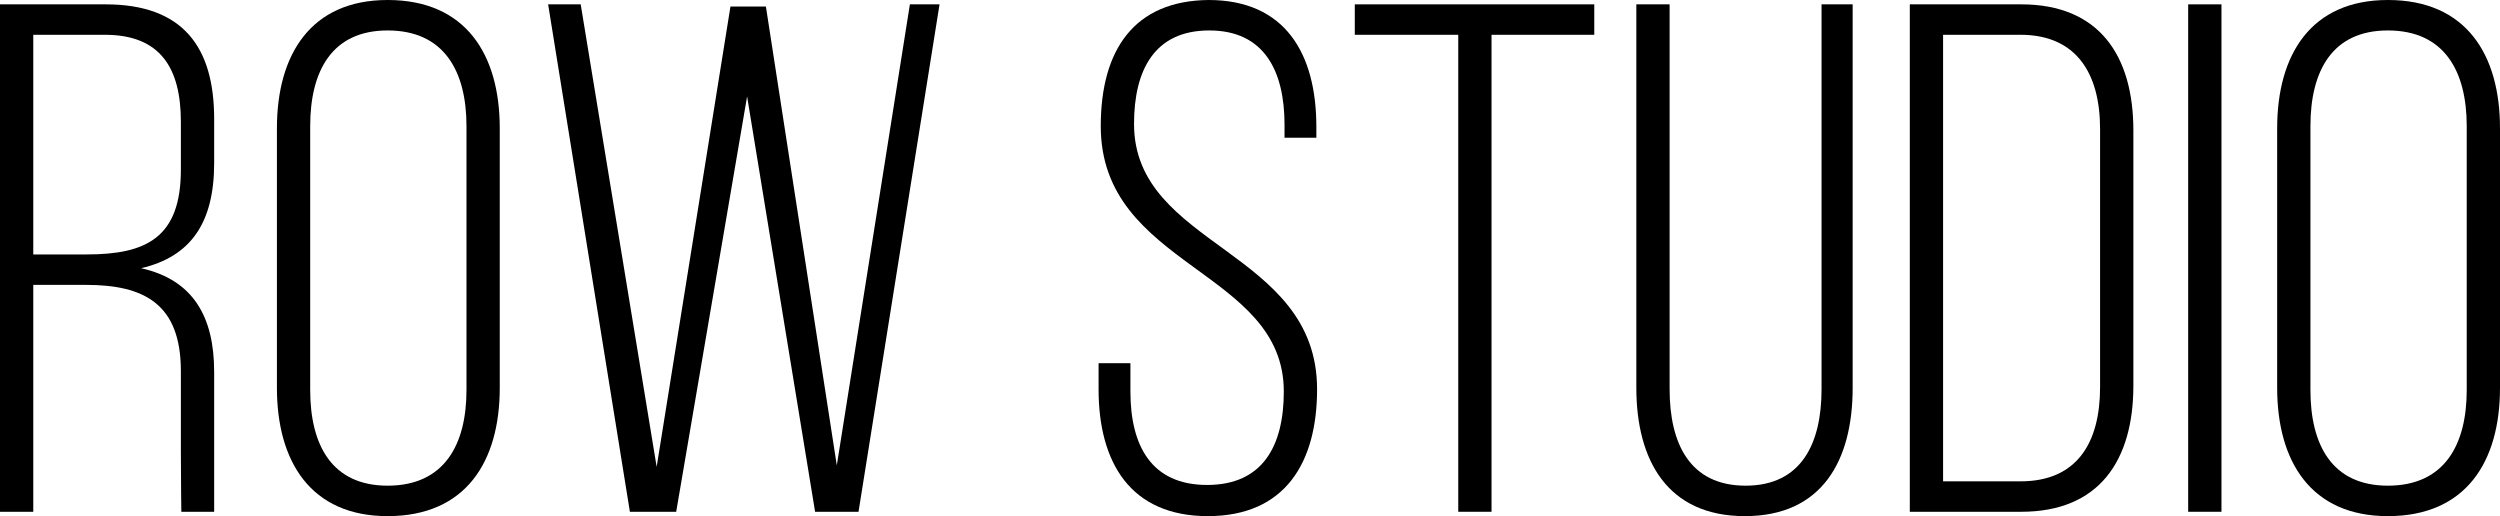 <svg width="155" height="32" viewBox="0 0 155 32" fill="none" xmlns="http://www.w3.org/2000/svg">
<path d="M0 0.27V31.73H2.063V17.663H5.338C8.927 17.663 11.214 18.831 11.214 23.011V27.955C11.214 29.663 11.243 31.73 11.243 31.73H13.278C13.278 31.73 13.278 29.258 13.278 27.955V23.056C13.278 19.64 11.977 17.348 8.747 16.629C11.842 15.91 13.278 13.798 13.278 10.112V7.371C13.278 2.921 11.349 0.27 6.549 0.27H0ZM2.063 15.775V2.157H6.504C9.914 2.157 11.214 4.18 11.214 7.551V10.517C11.214 14.742 9.061 15.775 5.383 15.775H2.063Z" fill="black"/>
<path d="M17.169 24.045C17.169 28.629 19.277 32 24.032 32C28.877 32 30.985 28.629 30.985 24.045V7.955C30.985 3.371 28.877 0 24.032 0C19.277 0 17.169 3.371 17.169 7.955V24.045ZM19.232 7.82C19.232 4.404 20.578 1.888 24.032 1.888C27.531 1.888 28.922 4.404 28.922 7.82V24.18C28.922 27.596 27.531 30.112 24.032 30.112C20.578 30.112 19.232 27.596 19.232 24.18V7.82Z" fill="black"/>
<path d="M46.32 5.978L50.536 31.73H53.228L58.252 0.27H56.413L51.882 28.854L47.486 0.404H45.288L40.713 28.944L36.003 0.27H33.984L39.053 31.73H41.924L46.32 5.978Z" fill="black"/>
<path d="M74.93 0C70.31 0.045 68.247 3.101 68.247 7.82C68.247 16.584 79.596 16.719 79.596 24.27C79.596 27.64 78.295 30.067 74.841 30.067C71.387 30.067 70.086 27.64 70.086 24.27V22.517H68.112V24.135C68.112 28.674 70.086 32 74.886 32C79.685 32 81.659 28.674 81.659 24.135C81.659 15.461 70.31 15.326 70.31 7.685C70.31 4.36 71.566 1.888 74.975 1.888C78.385 1.888 79.641 4.404 79.641 7.73V8.539H81.614V7.865C81.614 3.326 79.685 0 74.93 0Z" fill="black"/>
<path d="M92.475 31.73V2.157H98.845V0.27H83.997V2.157H90.412V31.73H92.475Z" fill="black"/>
<path d="M103.516 0.27H101.453V24.045C101.453 28.539 103.382 32 108.181 32C112.981 32 114.865 28.539 114.865 24.045V0.27H112.936V24.135C112.936 27.506 111.68 30.112 108.226 30.112C104.772 30.112 103.516 27.506 103.516 24.135V0.27Z" fill="black"/>
<path d="M118.408 0.27V31.73H125.316C130.161 31.73 132.269 28.539 132.269 23.91V8.09C132.269 3.461 130.161 0.27 125.316 0.27H118.408ZM120.471 29.843V2.157H125.271C128.725 2.157 130.205 4.539 130.205 8V24C130.205 27.461 128.77 29.843 125.271 29.843H120.471Z" fill="black"/>
<path d="M135.667 0.27V31.73H137.731V0.27H135.667Z" fill="black"/>
<path d="M141.184 24.045C141.184 28.629 143.292 32 148.047 32C152.892 32 155 28.629 155 24.045V7.955C155 3.371 152.892 0 148.047 0C143.292 0 141.184 3.371 141.184 7.955V24.045ZM143.247 7.82C143.247 4.404 144.593 1.888 148.047 1.888C151.546 1.888 152.937 4.404 152.937 7.82V24.18C152.937 27.596 151.546 30.112 148.047 30.112C144.593 30.112 143.247 27.596 143.247 24.18V7.82Z" fill="black"/>
</svg>
